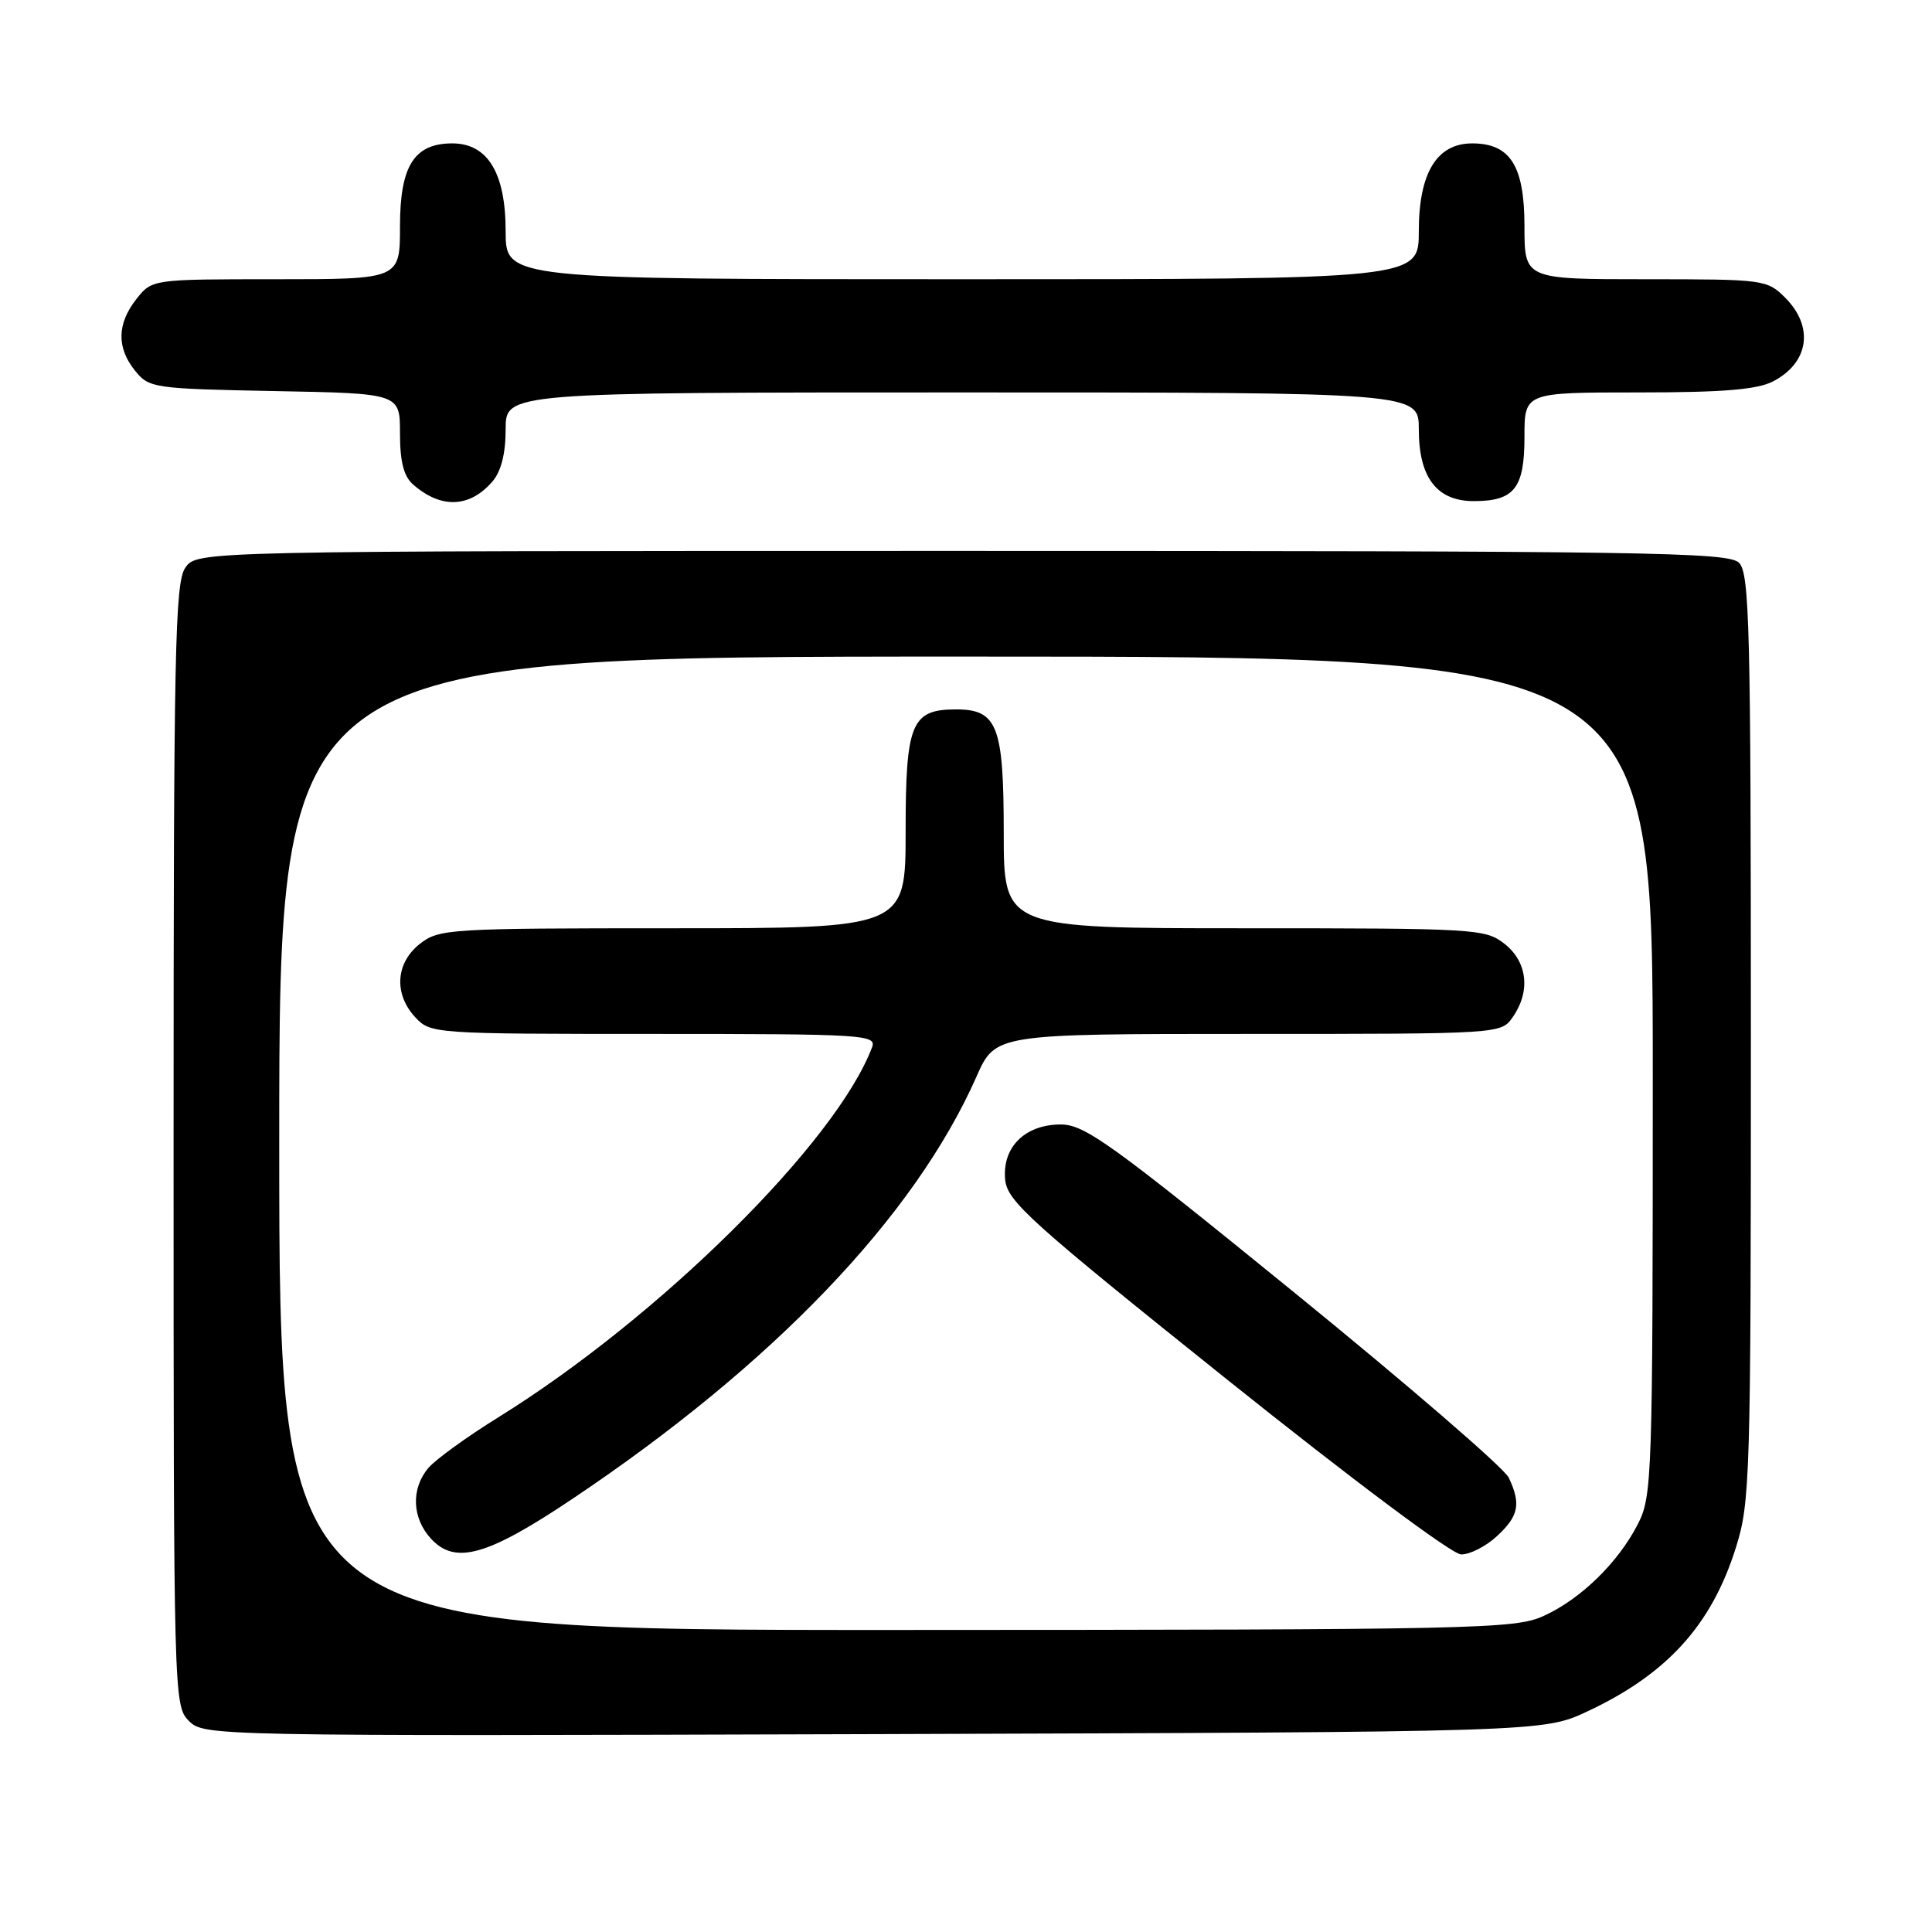 <?xml version="1.0" encoding="UTF-8" standalone="no"?>
<!DOCTYPE svg PUBLIC "-//W3C//DTD SVG 1.1//EN" "http://www.w3.org/Graphics/SVG/1.1/DTD/svg11.dtd" >
<svg xmlns="http://www.w3.org/2000/svg" xmlns:xlink="http://www.w3.org/1999/xlink" version="1.1" viewBox="0 0 256 256">
 <g >
 <path fill="currentColor"
d=" M 210.34 226.77 C 220.88 221.83 226.77 215.35 229.99 205.14 C 231.91 199.07 232.00 196.09 232.00 137.47 C 232.00 83.05 231.82 75.97 230.43 74.57 C 229.02 73.16 218.31 73.00 127.49 73.00 C 26.11 73.00 26.11 73.00 24.56 75.22 C 23.18 77.19 23.00 86.11 23.00 151.72 C 23.00 224.98 23.03 226.03 25.03 228.03 C 27.03 230.03 27.82 230.05 115.78 229.78 C 204.50 229.50 204.50 229.50 210.34 226.77 Z  M 65.25 63.80 C 66.40 62.47 67.00 60.11 67.00 56.89 C 67.00 52.00 67.00 52.00 127.50 52.00 C 188.00 52.00 188.00 52.00 188.00 56.89 C 188.00 63.28 190.39 66.40 195.28 66.40 C 200.66 66.40 202.00 64.70 202.00 57.88 C 202.00 52.00 202.00 52.00 217.05 52.00 C 228.30 52.00 232.81 51.63 234.93 50.54 C 239.70 48.07 240.40 43.31 236.55 39.45 C 234.14 37.05 233.75 37.00 218.05 37.00 C 202.00 37.00 202.00 37.00 202.00 30.00 C 202.00 21.98 200.12 19.00 195.07 19.00 C 190.38 19.00 188.00 22.92 188.00 30.63 C 188.00 37.00 188.00 37.00 127.50 37.00 C 67.00 37.00 67.00 37.00 67.00 30.63 C 67.00 22.92 64.62 19.00 59.93 19.00 C 54.88 19.00 53.00 21.98 53.00 30.00 C 53.00 37.00 53.00 37.00 36.57 37.00 C 20.15 37.00 20.15 37.00 18.07 39.63 C 15.49 42.92 15.44 46.08 17.91 49.14 C 19.76 51.42 20.36 51.51 36.41 51.82 C 53.00 52.13 53.00 52.13 53.00 57.41 C 53.00 61.19 53.50 63.12 54.75 64.21 C 58.45 67.44 62.24 67.29 65.25 63.80 Z  M 37.00 151.50 C 37.00 87.00 37.00 87.00 128.00 87.00 C 219.00 87.00 219.00 87.00 219.00 142.54 C 219.00 195.74 218.92 198.24 217.04 201.92 C 214.43 207.04 209.46 211.89 204.52 214.13 C 200.73 215.85 195.76 215.96 118.75 215.98 C 37.00 216.00 37.00 216.00 37.00 151.50 Z  M 75.83 198.62 C 102.44 180.80 121.17 161.23 129.38 142.68 C 131.89 137.00 131.89 137.00 165.39 137.00 C 198.87 137.00 198.89 137.00 200.44 134.78 C 202.83 131.37 202.40 127.46 199.37 125.07 C 196.82 123.07 195.59 123.00 164.87 123.00 C 133.00 123.00 133.00 123.00 133.00 110.33 C 133.00 96.16 132.16 94.00 126.67 94.00 C 120.76 94.00 120.00 95.84 120.00 110.15 C 120.00 123.00 120.00 123.00 89.13 123.00 C 59.42 123.00 58.17 123.08 55.63 125.07 C 52.41 127.61 52.16 131.72 55.04 134.81 C 57.05 136.97 57.52 137.00 86.65 137.00 C 114.39 137.00 116.17 137.11 115.56 138.75 C 110.85 151.31 87.38 174.56 66.03 187.80 C 61.89 190.37 57.73 193.38 56.78 194.49 C 54.43 197.25 54.58 201.17 57.14 203.92 C 60.34 207.36 64.58 206.16 75.83 198.62 Z  M 198.35 203.55 C 201.25 200.87 201.56 199.29 199.92 195.80 C 199.32 194.53 186.53 183.49 171.48 171.25 C 147.24 151.53 143.72 149.00 140.56 149.00 C 135.81 149.00 132.78 152.01 133.19 156.31 C 133.47 159.18 136.45 161.86 162.50 182.72 C 179.22 196.10 192.39 205.95 193.60 205.97 C 194.76 205.99 196.90 204.90 198.35 203.55 Z "/>
</g>
</svg>